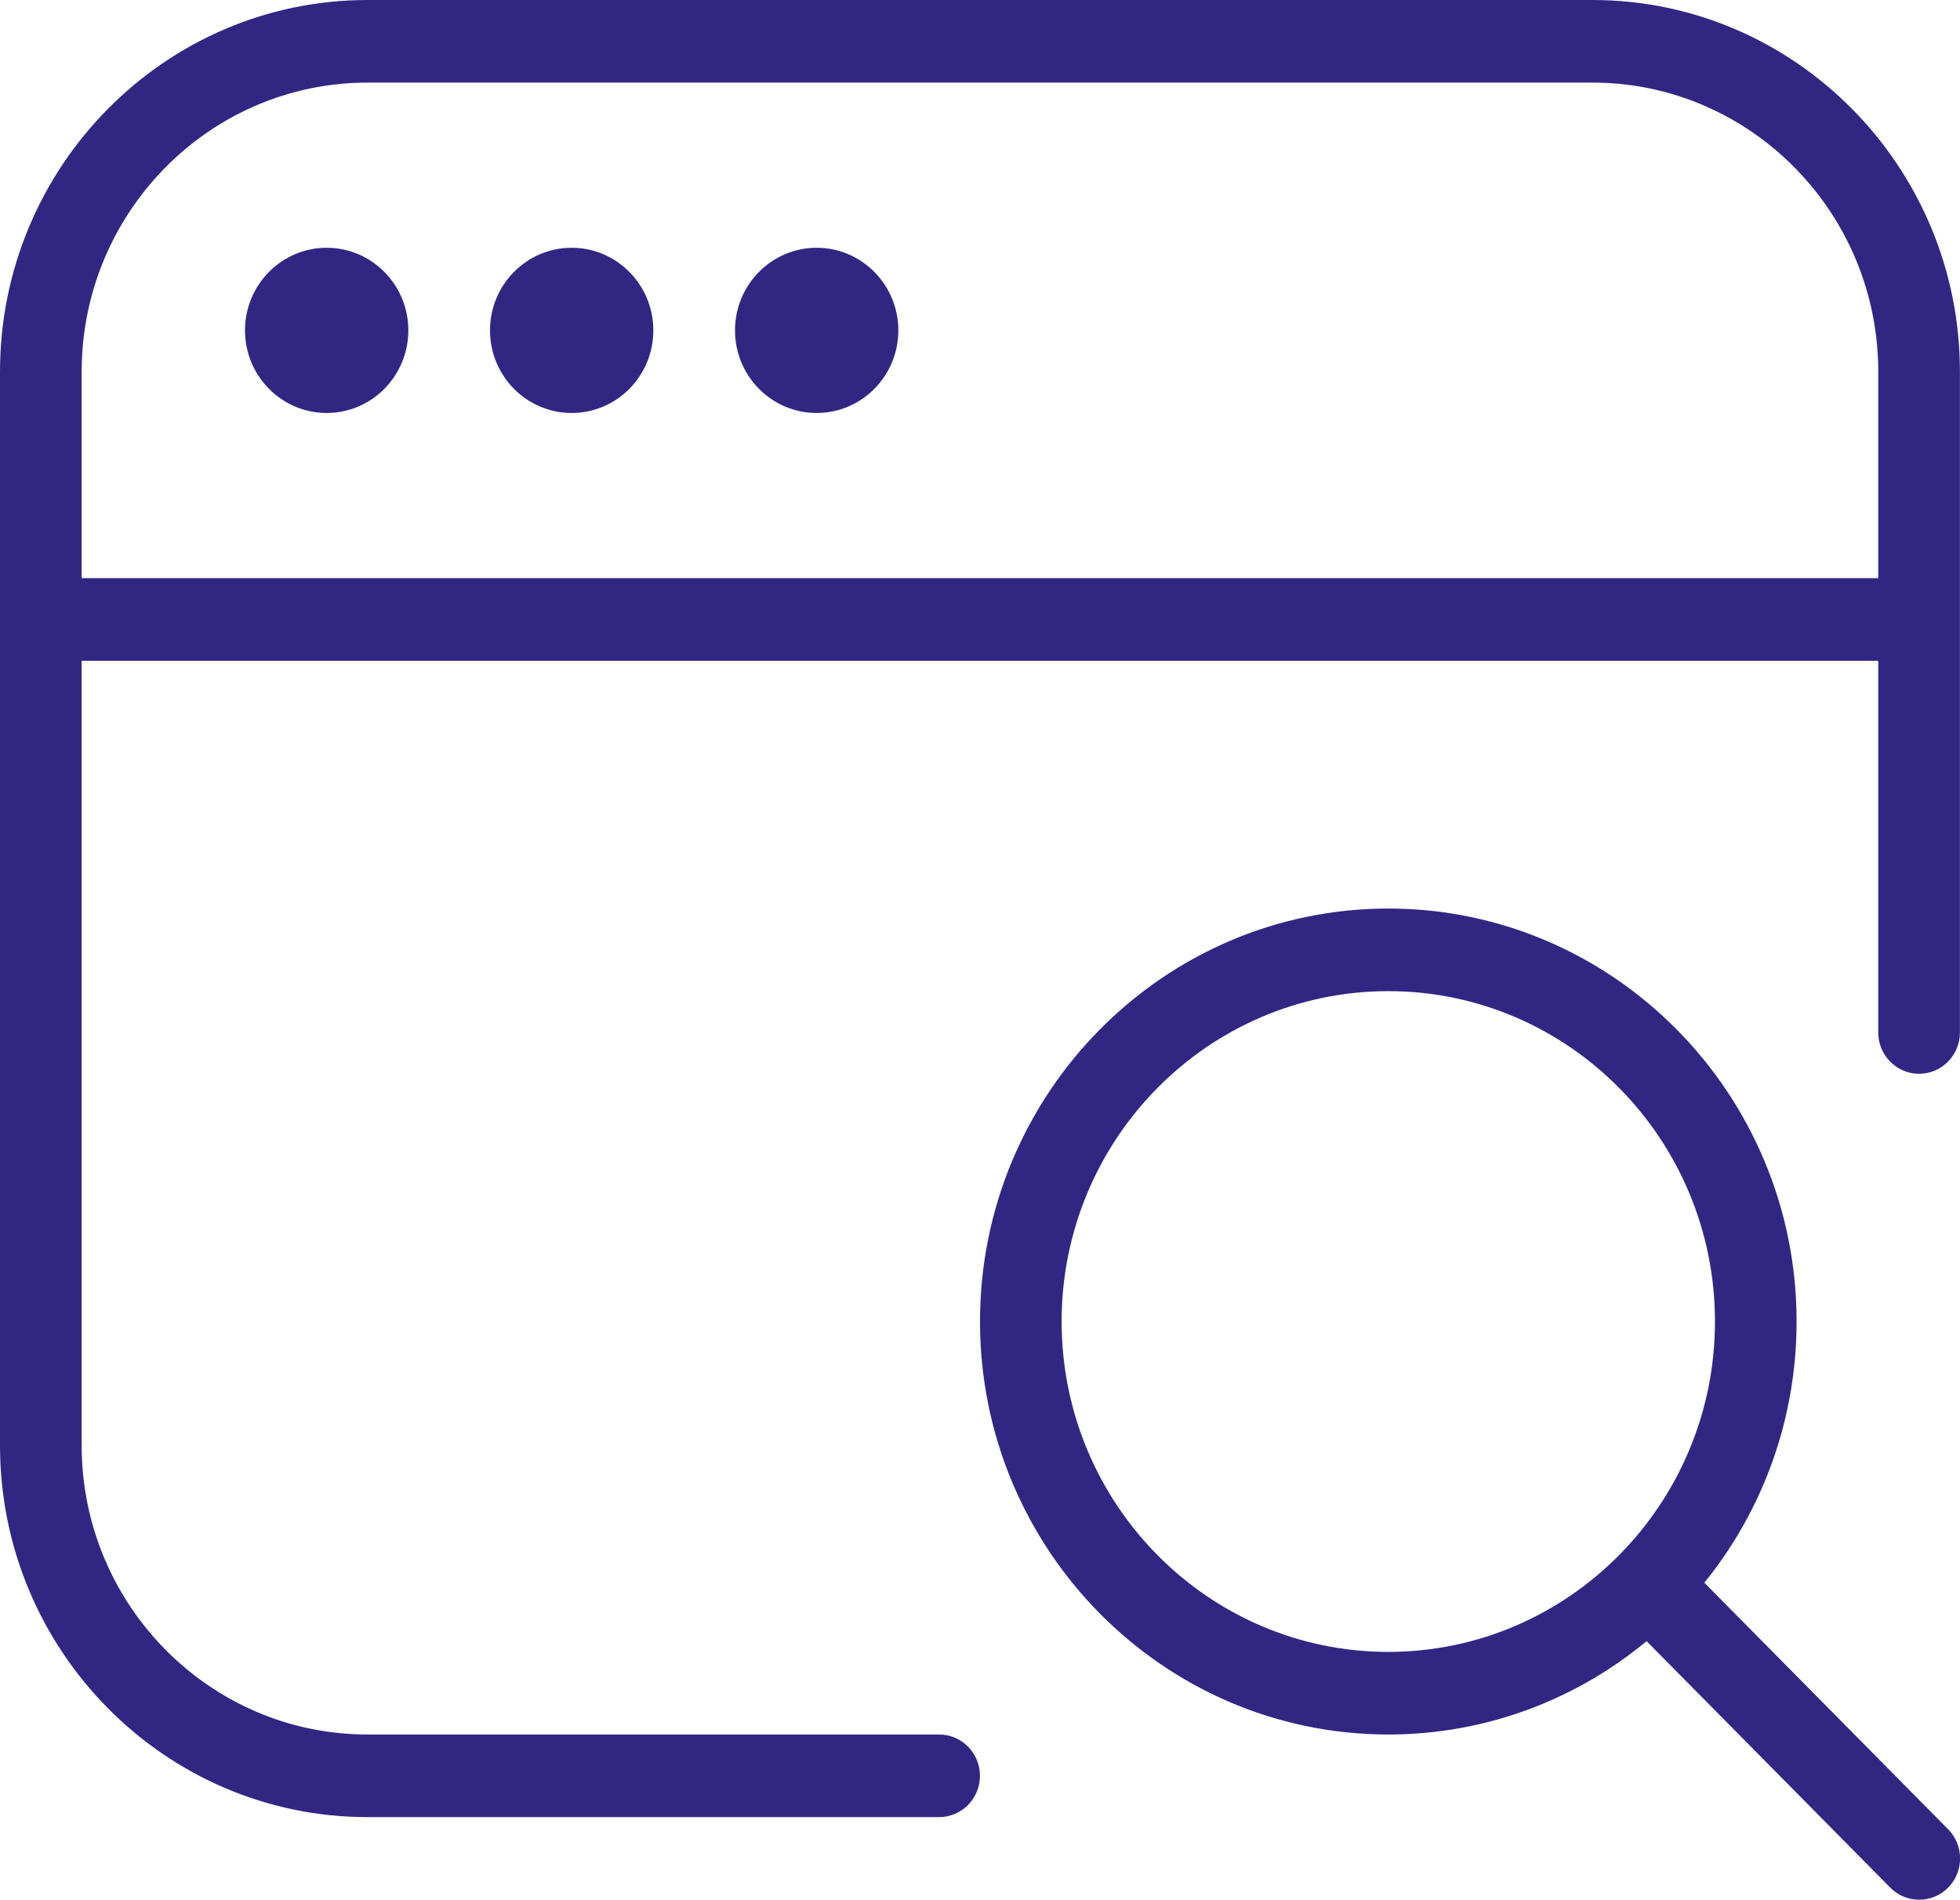 <?xml version="1.0" encoding="UTF-8"?>
<svg id="Capa_2" data-name="Capa 2" xmlns="http://www.w3.org/2000/svg" viewBox="0 0 492 476.96">
  <defs>
    <style>
      .cls-1 {
        fill: #312783;
        stroke-width: 0px;
      }
    </style>
  </defs>
  <g id="Capa_1-2" data-name="Capa 1">
    <path class="cls-1" d="m399.73,0H92.25C41.39,0,0,41.87,0,93.32v269.59c0,51.45,41.39,93.32,92.25,93.32h143.49c5.66,0,10.25-4.65,10.25-10.37s-4.59-10.37-10.25-10.37H92.25c-39.56,0-71.75-32.56-71.75-72.58v-197h450.98v93.32c0,5.72,4.59,10.37,10.25,10.37s10.25-4.65,10.25-10.37V93.32c0-51.45-41.39-93.32-92.25-93.32ZM20.5,145.16v-51.84c0-40.02,32.18-72.58,71.75-72.58h307.48c39.56,0,71.75,32.56,71.75,72.58v51.84H20.5Zm82-62.21c0,11.45-9.18,20.74-20.5,20.74s-20.5-9.29-20.5-20.74,9.18-20.74,20.5-20.74,20.5,9.29,20.5,20.74Zm61.5,0c0,11.45-9.18,20.74-20.5,20.74s-20.5-9.29-20.5-20.74,9.18-20.74,20.5-20.74,20.5,9.29,20.5,20.74Zm61.5,0c0,11.45-9.18,20.74-20.5,20.74s-20.5-9.29-20.5-20.74,9.18-20.74,20.5-20.74,20.5,9.29,20.5,20.74Zm202.32,314.44c14.47-17.88,23.16-40.73,23.16-65.59,0-57.17-45.98-103.69-102.49-103.69s-102.49,46.51-102.49,103.69,45.98,103.69,102.49,103.69c24.58,0,47.15-8.79,64.84-23.43l61.17,61.88c2.01,2.03,4.63,3.03,7.26,3.03s5.25-1.02,7.26-3.03c4-4.04,4-10.62,0-14.66l-61.17-61.88h-.02Zm-79.33,17.36c-45.22,0-82-37.2-82-82.95s36.78-82.95,82-82.95,82,37.2,82,82.95-36.78,82.95-82,82.95Z"/>
  </g>
</svg>